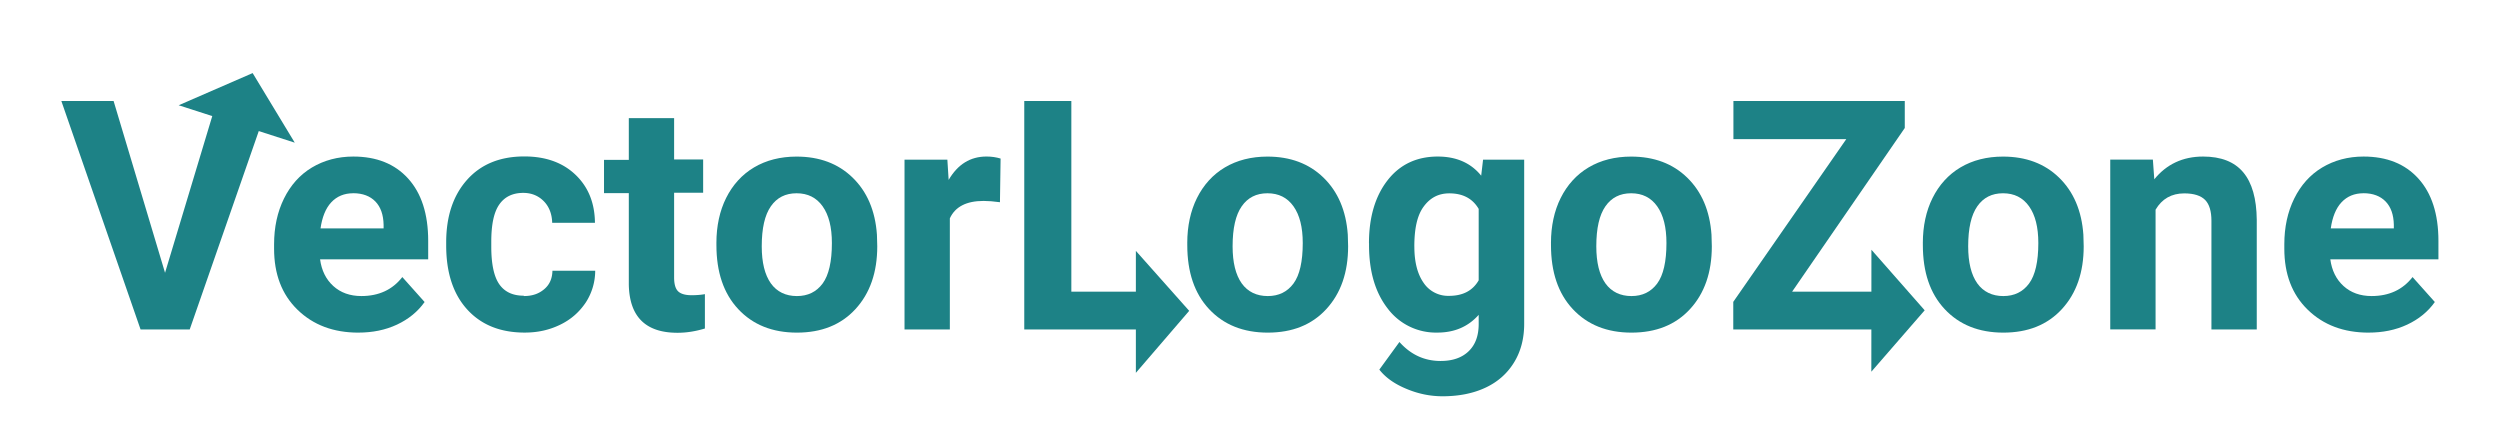 <svg xmlns="http://www.w3.org/2000/svg" xmlns:xlink="http://www.w3.org/1999/xlink" viewBox="0 0 348 60">
  <g transform="matrix(2.976 0 0 2.976 -5.746 -3061.467)" fill="#1d8286">
    <path d="M9.65 1041.48l2.422-8.037h2.452l-3.72 10.687H8.506L4.8 1033.443h2.444l2.407 8.037"/>
    <use xlink:href="#a"/>
    <path d="M26.435 1042.566c.4 0 .7-.108.954-.323s.372-.502.382-.86h2a2.74 2.74 0 0 1-.44 1.483c-.3.445-.685.793-1.2 1.042s-1.052.367-1.66.367c-1.135 0-2.03-.36-2.686-1.08s-.984-1.722-.984-2.995v-.14c0-1.223.325-2.2.976-2.93s1.544-1.094 2.68-1.094c.993 0 1.788.284 2.385.85s.908 1.314.917 2.253h-2c-.01-.4-.137-.744-.382-.998s-.568-.4-.97-.4c-.494 0-.87.18-1.123.543s-.374.94-.374 1.747v.22c0 .817.125 1.404.374 1.762s.63.536 1.138.536m7.04-8.323v1.952h1.358v1.556h-1.358v3.963c0 .294.056.504.17.63s.328.2.646.2c.235 0 .443-.017.624-.05v1.607c-.416.127-.844.2-1.284.2-1.488 0-2.246-.75-2.275-2.253v-4.28h-1.16v-1.556h1.16v-1.952h2.12"/>
    <use xlink:href="#b"/>
    <path d="M48.7 1038.177c-.3-.04-.543-.06-.763-.06-.802 0-1.33.272-1.578.815v5.197h-2.12v-7.942h2.004l.06.947c.426-.73 1.015-1.094 1.77-1.094.235 0 .455.032.66.095l-.03 2.04m3.327 4.185h4.675v1.77H49.84v-10.687h2.202v8.918"/>
    <use xlink:href="#b" x="22.024"/>
    <path d="M65.963 1040.1c0-1.218.29-2.2.866-2.943s1.365-1.116 2.35-1.116c.87 0 1.55.298 2.033.895l.088-.75h1.923v7.677c0 .695-.16 1.3-.477 1.813s-.756.905-1.33 1.174-1.243.404-2.01.404c-.582 0-1.15-.117-1.703-.352-.553-.23-.97-.528-1.255-.895l.94-1.292c.528.592 1.17.888 1.923.888.563 0 1-.152 1.314-.455s.47-.724.47-1.277v-.426c-.49.553-1.133.83-1.93.83a2.82 2.82 0 0 1-2.319-1.116c-.587-.75-.88-1.74-.88-2.973v-.088m2.12.154c0 .72.144 1.284.433 1.696a1.38 1.38 0 0 0 1.189.609c.646 0 1.108-.242 1.387-.727v-3.34c-.284-.484-.74-.727-1.373-.727-.51 0-.9.208-1.204.624s-.433 1.037-.433 1.864"/>
    <use xlink:href="#b" x="39.036"/>
    <path d="M85.756 1042.36h5.387v1.77h-8.14v-1.292l5.285-7.61H83.01v-1.784h8.015v1.262l-5.27 7.656"/>
    <use xlink:href="#b" x="56.43"/>
    <path d="M102.63 1036.188l.066.917c.568-.7 1.33-1.064 2.283-1.064.842 0 1.468.247 1.88.74s.62 1.233.63 2.217v5.13h-2.12v-5.08c0-.45-.098-.776-.294-.976s-.52-.308-.976-.308c-.597 0-1.045.255-1.343.763v5.6h-2.12v-7.942h1.996"/>
    <use xlink:href="#a" x="94.027"/>
    <path d="M55.06 1040.453v5.705l2.494-2.9zm34.405-.053l-.004 5.705 2.495-2.872zm-79.177-6.758l5.43 1.75-1.97-3.255z"/>
  </g>
  <defs>
    <path id="a" d="M18.693 1044.277c-1.165 0-2.114-.357-2.848-1.072s-1.094-1.666-1.094-2.855v-.206c0-.797.154-1.51.462-2.136s.744-1.116 1.306-1.453 1.214-.514 1.938-.514c1.086 0 1.94.342 2.562 1.027s.94 1.656.94 2.914v.866h-5.057c.07.52.274.935.617 1.248s.785.47 1.314.47c.817 0 1.456-.296 1.916-.888l1.042 1.167c-.318.45-.75.803-1.292 1.057s-1.145.374-1.806.374m-.242-6.518c-.42 0-.763.142-1.028.426s-.426.7-.5 1.218h2.95v-.17c-.01-.47-.137-.832-.382-1.086s-.592-.39-1.042-.39"/>
    <path id="b" d="M35.44 1040.086c0-.788.152-1.5.455-2.107s.74-1.094 1.306-1.43 1.236-.506 1.99-.506c1.072 0 1.945.328 2.62.983s1.06 1.546 1.138 2.672l.015.543c0 1.218-.34 2.197-1.02 2.936s-1.593 1.1-2.738 1.1-2.06-.367-2.745-1.1-1.02-1.732-1.02-2.995v-.095m2.12.154c0 .754.142 1.33.426 1.732.284.396.7.594 1.218.594.514 0 .915-.196 1.204-.587s.433-1.028.433-1.894c0-.74-.144-1.31-.433-1.717s-.695-.61-1.218-.61-.92.203-1.204.61-.426 1.025-.426 1.872"/>
  </defs>
</svg>
